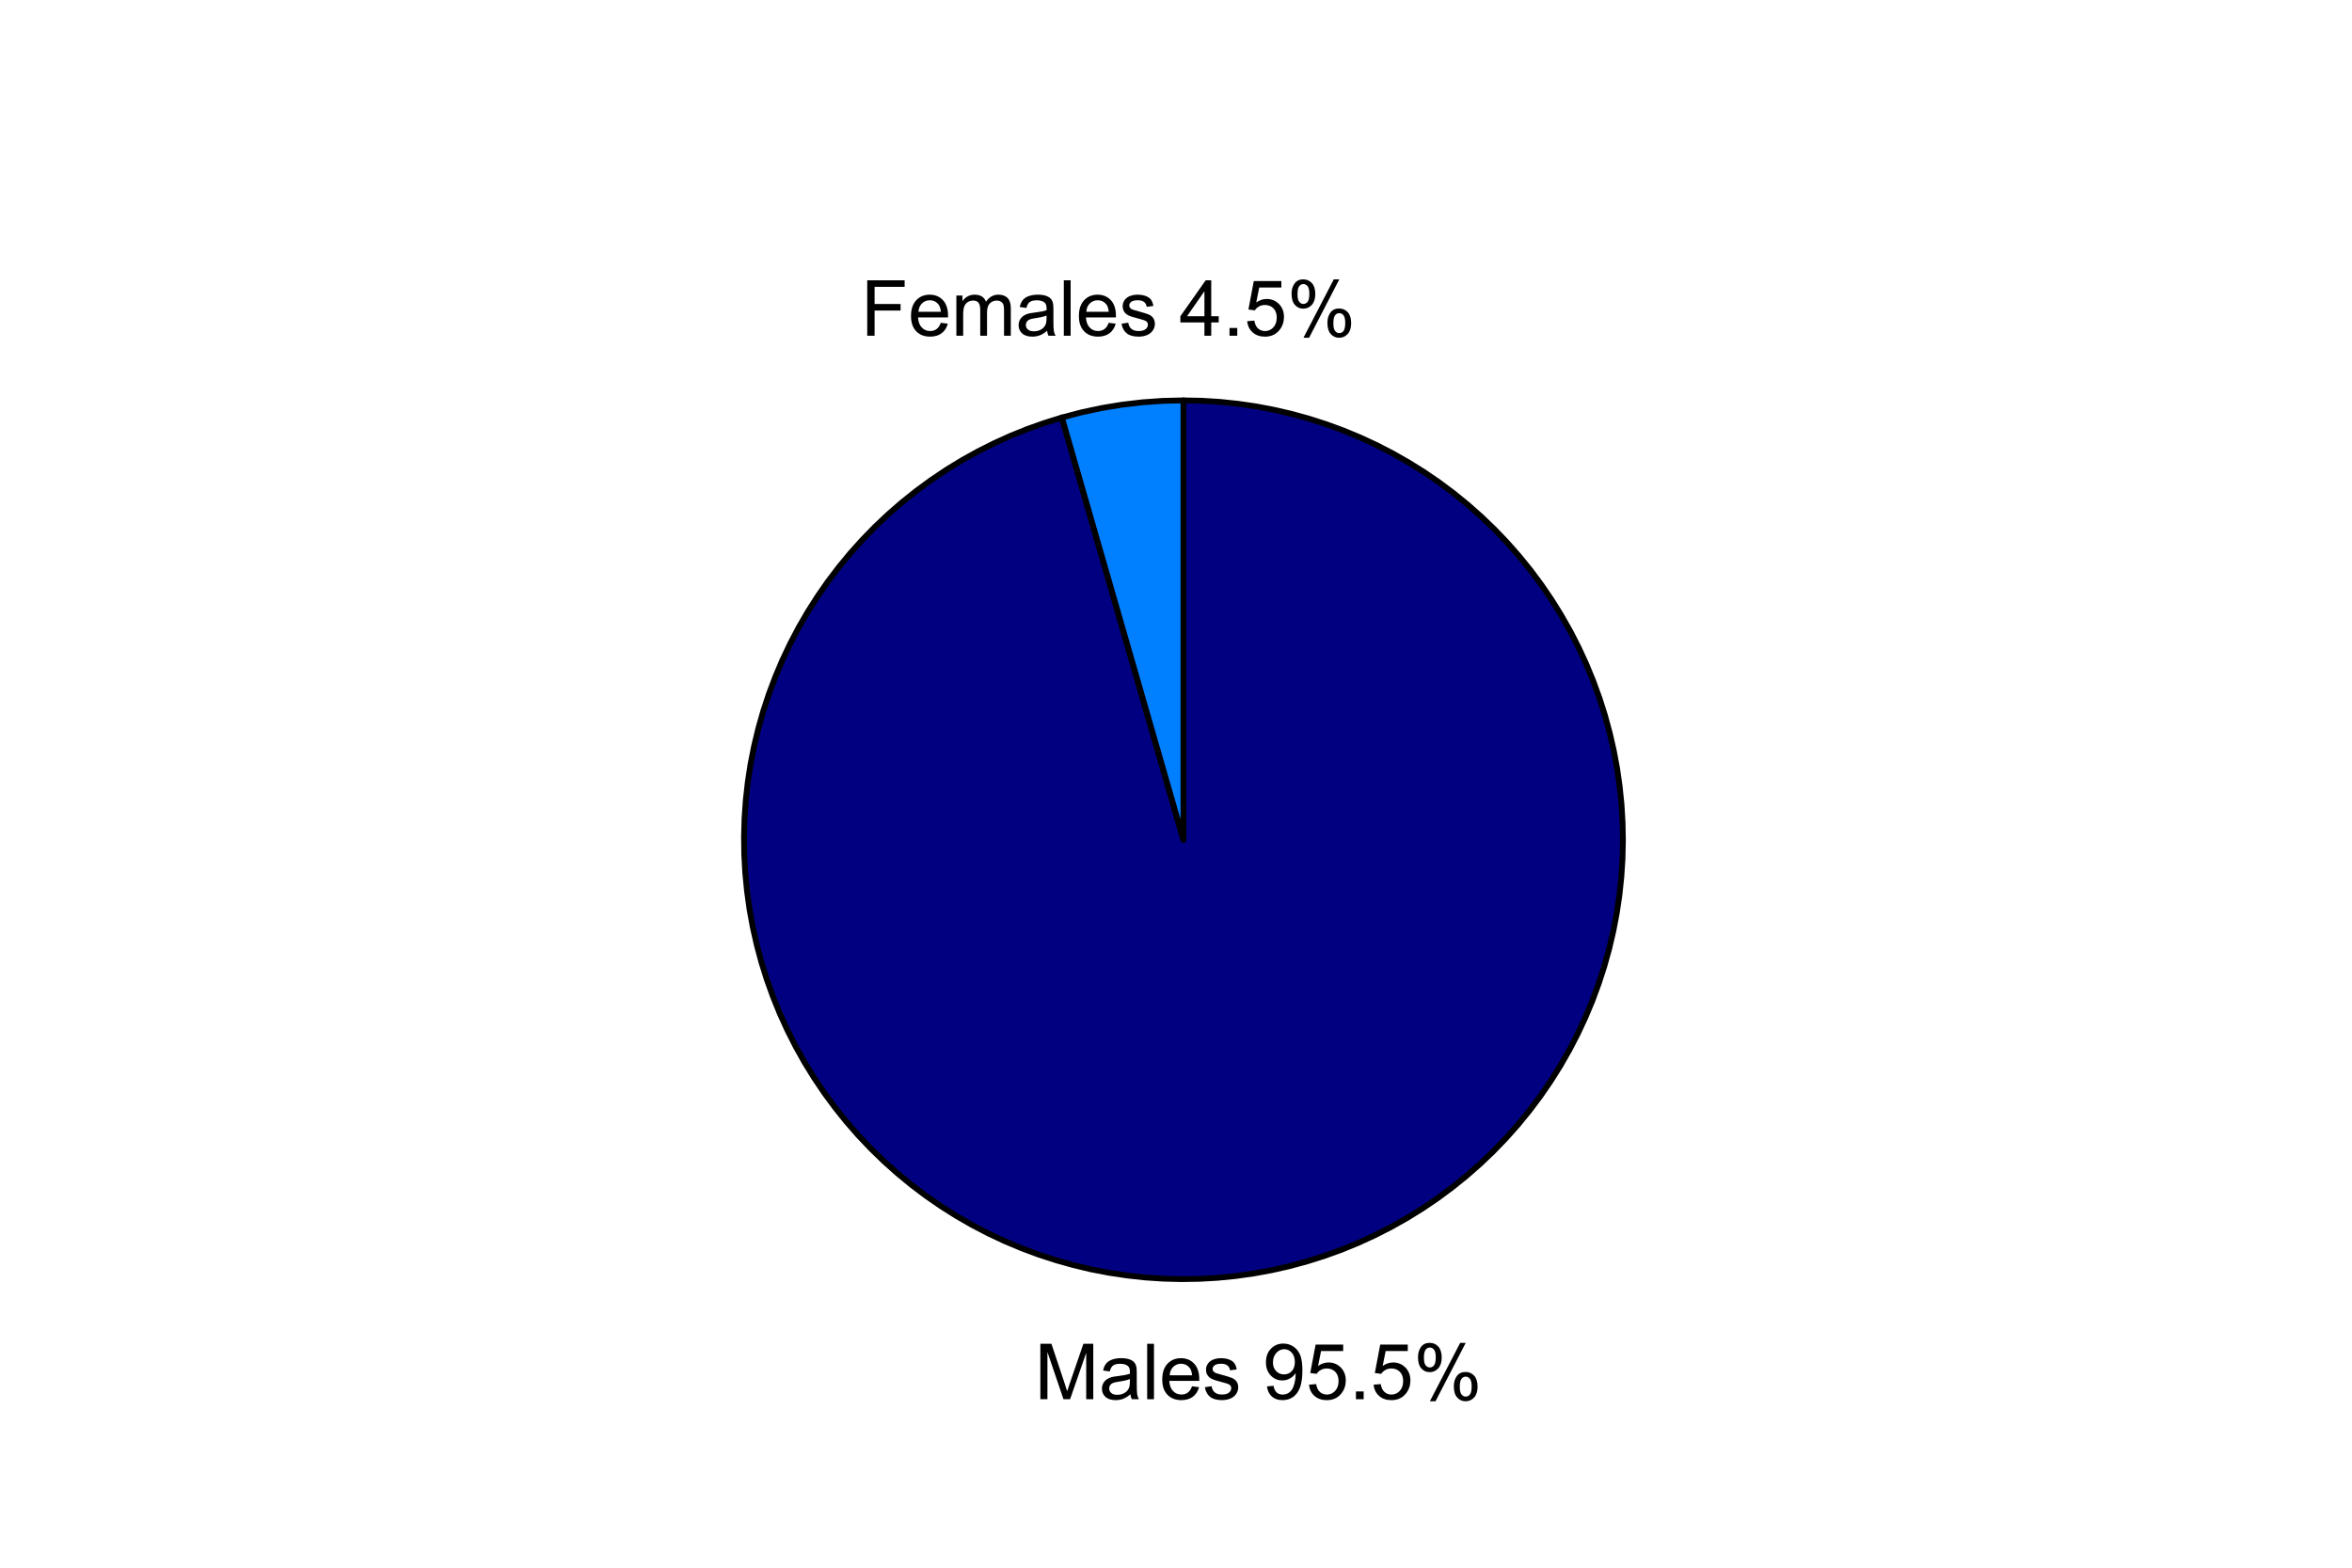 <?xml version="1.0" encoding="UTF-8"?>
<svg xmlns="http://www.w3.org/2000/svg" xmlns:xlink="http://www.w3.org/1999/xlink" width="432pt" height="288pt" viewBox="0 0 432 288" version="1.1">
<defs>
<g>
<symbol overflow="visible" id="glyph0-0">
<path style="stroke:none;" d="M 1.055 0 L 1.055 -10.184 L 3.086 -10.184 L 5.496 -2.973 C 5.715 -2.297 5.875 -1.797 5.98 -1.465 C 6.094 -1.832 6.273 -2.375 6.523 -3.098 L 8.961 -10.184 L 10.773 -10.184 L 10.773 0 L 9.477 0 L 9.477 -8.523 L 6.516 0 L 5.301 0 L 2.355 -8.668 L 2.355 0 Z M 1.055 0 "/>
</symbol>
<symbol overflow="visible" id="glyph0-1">
<path style="stroke:none;" d="M 5.75 -0.91 C 5.285 -0.512 4.84 -0.234 4.414 -0.074 C 3.984 0.086 3.527 0.164 3.035 0.168 C 2.223 0.164 1.598 -0.031 1.168 -0.426 C 0.73 -0.82 0.516 -1.328 0.516 -1.945 C 0.516 -2.305 0.598 -2.633 0.762 -2.934 C 0.926 -3.23 1.141 -3.469 1.406 -3.652 C 1.672 -3.832 1.969 -3.969 2.305 -4.062 C 2.547 -4.125 2.918 -4.188 3.418 -4.25 C 4.426 -4.367 5.172 -4.512 5.648 -4.684 C 5.652 -4.848 5.652 -4.957 5.656 -5.008 C 5.652 -5.516 5.535 -5.875 5.301 -6.086 C 4.977 -6.363 4.5 -6.504 3.875 -6.508 C 3.281 -6.504 2.848 -6.402 2.57 -6.199 C 2.289 -5.992 2.082 -5.625 1.953 -5.105 L 0.73 -5.273 C 0.836 -5.797 1.02 -6.219 1.277 -6.539 C 1.531 -6.859 1.898 -7.105 2.383 -7.281 C 2.863 -7.453 3.422 -7.539 4.059 -7.543 C 4.684 -7.539 5.195 -7.465 5.59 -7.32 C 5.984 -7.168 6.273 -6.984 6.461 -6.762 C 6.645 -6.535 6.773 -6.25 6.848 -5.91 C 6.887 -5.695 6.906 -5.312 6.91 -4.758 L 6.91 -3.09 C 6.906 -1.926 6.934 -1.191 6.988 -0.883 C 7.039 -0.574 7.145 -0.281 7.309 0 L 6 0 C 5.871 -0.258 5.785 -0.559 5.75 -0.91 Z M 5.648 -3.703 C 5.191 -3.516 4.508 -3.355 3.605 -3.23 C 3.09 -3.152 2.727 -3.07 2.516 -2.977 C 2.297 -2.883 2.133 -2.746 2.02 -2.57 C 1.902 -2.391 1.844 -2.195 1.848 -1.98 C 1.844 -1.645 1.973 -1.363 2.227 -1.145 C 2.477 -0.918 2.844 -0.809 3.336 -0.812 C 3.812 -0.809 4.242 -0.914 4.621 -1.129 C 4.992 -1.336 5.266 -1.625 5.445 -1.992 C 5.578 -2.273 5.648 -2.688 5.648 -3.242 Z M 5.648 -3.703 "/>
</symbol>
<symbol overflow="visible" id="glyph0-2">
<path style="stroke:none;" d="M 0.91 0 L 0.91 -10.184 L 2.16 -10.184 L 2.16 0 Z M 0.91 0 "/>
</symbol>
<symbol overflow="visible" id="glyph0-3">
<path style="stroke:none;" d="M 5.988 -2.375 L 7.281 -2.215 C 7.074 -1.457 6.695 -0.871 6.145 -0.457 C 5.594 -0.043 4.891 0.164 4.035 0.168 C 2.953 0.164 2.098 -0.164 1.469 -0.828 C 0.832 -1.492 0.516 -2.426 0.52 -3.625 C 0.516 -4.863 0.836 -5.828 1.477 -6.516 C 2.117 -7.199 2.945 -7.539 3.965 -7.543 C 4.949 -7.539 5.754 -7.203 6.383 -6.535 C 7.004 -5.863 7.316 -4.922 7.32 -3.703 C 7.316 -3.625 7.316 -3.512 7.316 -3.367 L 1.812 -3.367 C 1.855 -2.555 2.086 -1.934 2.5 -1.508 C 2.91 -1.074 3.426 -0.859 4.043 -0.863 C 4.5 -0.859 4.891 -0.98 5.215 -1.223 C 5.539 -1.461 5.797 -1.844 5.988 -2.375 Z M 1.883 -4.398 L 6 -4.398 C 5.945 -5.016 5.789 -5.48 5.531 -5.793 C 5.133 -6.273 4.613 -6.516 3.98 -6.516 C 3.402 -6.516 2.922 -6.32 2.531 -5.938 C 2.141 -5.551 1.922 -5.039 1.883 -4.398 Z M 1.883 -4.398 "/>
</symbol>
<symbol overflow="visible" id="glyph0-4">
<path style="stroke:none;" d="M 0.438 -2.203 L 1.676 -2.398 C 1.742 -1.898 1.934 -1.52 2.254 -1.258 C 2.57 -0.992 3.016 -0.859 3.586 -0.863 C 4.156 -0.859 4.582 -0.977 4.863 -1.211 C 5.141 -1.441 5.277 -1.715 5.281 -2.035 C 5.277 -2.316 5.156 -2.539 4.91 -2.703 C 4.738 -2.809 4.312 -2.949 3.633 -3.125 C 2.715 -3.352 2.078 -3.555 1.727 -3.727 C 1.371 -3.895 1.102 -4.125 0.918 -4.426 C 0.734 -4.723 0.645 -5.055 0.645 -5.418 C 0.645 -5.742 0.719 -6.047 0.871 -6.332 C 1.02 -6.609 1.227 -6.844 1.488 -7.031 C 1.68 -7.172 1.941 -7.293 2.281 -7.395 C 2.613 -7.492 2.977 -7.539 3.363 -7.543 C 3.941 -7.539 4.449 -7.457 4.887 -7.293 C 5.324 -7.125 5.645 -6.898 5.855 -6.613 C 6.059 -6.328 6.203 -5.949 6.285 -5.473 L 5.062 -5.309 C 5.008 -5.684 4.848 -5.977 4.582 -6.195 C 4.316 -6.406 3.938 -6.516 3.453 -6.516 C 2.875 -6.516 2.465 -6.418 2.223 -6.23 C 1.973 -6.035 1.852 -5.812 1.855 -5.562 C 1.852 -5.398 1.902 -5.254 2.008 -5.125 C 2.105 -4.988 2.266 -4.879 2.488 -4.793 C 2.609 -4.746 2.977 -4.637 3.59 -4.473 C 4.473 -4.234 5.09 -4.043 5.441 -3.895 C 5.789 -3.742 6.062 -3.523 6.266 -3.234 C 6.461 -2.945 6.562 -2.59 6.562 -2.168 C 6.562 -1.75 6.441 -1.355 6.199 -0.988 C 5.957 -0.617 5.605 -0.332 5.148 -0.133 C 4.688 0.066 4.168 0.164 3.59 0.168 C 2.629 0.164 1.898 -0.031 1.398 -0.43 C 0.895 -0.824 0.574 -1.418 0.438 -2.203 Z M 0.438 -2.203 "/>
</symbol>
<symbol overflow="visible" id="glyph0-5">
<path style="stroke:none;" d=""/>
</symbol>
<symbol overflow="visible" id="glyph0-6">
<path style="stroke:none;" d="M 0.777 -2.355 L 1.98 -2.465 C 2.082 -1.898 2.273 -1.488 2.562 -1.234 C 2.844 -0.98 3.215 -0.855 3.668 -0.855 C 4.051 -0.855 4.387 -0.941 4.68 -1.117 C 4.965 -1.293 5.203 -1.527 5.391 -1.824 C 5.574 -2.113 5.727 -2.512 5.855 -3.016 C 5.977 -3.512 6.039 -4.02 6.043 -4.543 C 6.039 -4.594 6.039 -4.68 6.035 -4.793 C 5.785 -4.395 5.441 -4.07 5.012 -3.824 C 4.574 -3.574 4.105 -3.449 3.605 -3.453 C 2.758 -3.449 2.047 -3.754 1.465 -4.367 C 0.879 -4.977 0.586 -5.785 0.59 -6.785 C 0.586 -7.816 0.891 -8.648 1.504 -9.281 C 2.109 -9.91 2.871 -10.223 3.793 -10.227 C 4.449 -10.223 5.055 -10.047 5.609 -9.691 C 6.156 -9.332 6.574 -8.82 6.859 -8.164 C 7.141 -7.5 7.281 -6.547 7.285 -5.301 C 7.281 -3.996 7.141 -2.961 6.859 -2.191 C 6.574 -1.418 6.156 -0.828 5.602 -0.43 C 5.043 -0.027 4.387 0.168 3.641 0.172 C 2.84 0.168 2.191 -0.047 1.688 -0.488 C 1.18 -0.926 0.875 -1.551 0.777 -2.355 Z M 5.898 -6.848 C 5.895 -7.562 5.703 -8.133 5.324 -8.559 C 4.938 -8.977 4.477 -9.188 3.945 -9.191 C 3.387 -9.188 2.902 -8.961 2.492 -8.508 C 2.078 -8.055 1.875 -7.465 1.875 -6.746 C 1.875 -6.094 2.07 -5.566 2.461 -5.164 C 2.852 -4.758 3.332 -4.559 3.91 -4.559 C 4.484 -4.559 4.961 -4.758 5.336 -5.164 C 5.707 -5.566 5.895 -6.129 5.898 -6.848 Z M 5.898 -6.848 "/>
</symbol>
<symbol overflow="visible" id="glyph0-7">
<path style="stroke:none;" d="M 0.59 -2.668 L 1.902 -2.777 C 2 -2.137 2.227 -1.656 2.582 -1.336 C 2.934 -1.016 3.359 -0.855 3.863 -0.855 C 4.461 -0.855 4.973 -1.082 5.391 -1.535 C 5.805 -1.988 6.012 -2.59 6.016 -3.34 C 6.012 -4.051 5.812 -4.613 5.414 -5.027 C 5.012 -5.441 4.484 -5.648 3.84 -5.648 C 3.434 -5.648 3.07 -5.555 2.75 -5.371 C 2.422 -5.188 2.168 -4.949 1.988 -4.66 L 0.812 -4.812 L 1.801 -10.043 L 6.863 -10.043 L 6.863 -8.852 L 2.801 -8.852 L 2.25 -6.113 C 2.859 -6.535 3.5 -6.75 4.176 -6.754 C 5.062 -6.75 5.812 -6.441 6.426 -5.828 C 7.035 -5.207 7.34 -4.414 7.344 -3.453 C 7.34 -2.527 7.07 -1.73 6.535 -1.062 C 5.879 -0.238 4.988 0.168 3.863 0.172 C 2.934 0.168 2.18 -0.086 1.594 -0.605 C 1.008 -1.121 0.672 -1.809 0.59 -2.668 Z M 0.59 -2.668 "/>
</symbol>
<symbol overflow="visible" id="glyph0-8">
<path style="stroke:none;" d="M 1.293 0 L 1.293 -1.426 L 2.715 -1.426 L 2.715 0 Z M 1.293 0 "/>
</symbol>
<symbol overflow="visible" id="glyph0-9">
<path style="stroke:none;" d="M 0.828 -7.738 C 0.824 -8.461 1.008 -9.078 1.375 -9.59 C 1.738 -10.098 2.27 -10.352 2.965 -10.355 C 3.605 -10.352 4.133 -10.125 4.555 -9.672 C 4.969 -9.215 5.18 -8.543 5.184 -7.66 C 5.18 -6.797 4.969 -6.137 4.547 -5.672 C 4.121 -5.203 3.598 -4.969 2.98 -4.973 C 2.359 -4.969 1.848 -5.199 1.441 -5.66 C 1.031 -6.117 0.824 -6.809 0.828 -7.738 Z M 3 -9.496 C 2.688 -9.492 2.43 -9.359 2.227 -9.094 C 2.02 -8.824 1.914 -8.328 1.918 -7.613 C 1.914 -6.957 2.02 -6.5 2.23 -6.234 C 2.438 -5.969 2.695 -5.836 3 -5.836 C 3.312 -5.836 3.57 -5.969 3.781 -6.238 C 3.984 -6.504 4.09 -6.996 4.09 -7.711 C 4.09 -8.367 3.984 -8.828 3.777 -9.094 C 3.566 -9.359 3.309 -9.492 3 -9.496 Z M 3.008 0.375 L 8.578 -10.355 L 9.594 -10.355 L 4.043 0.375 Z M 7.41 -2.391 C 7.406 -3.121 7.59 -3.738 7.957 -4.246 C 8.324 -4.75 8.855 -5.004 9.559 -5.008 C 10.191 -5.004 10.723 -4.777 11.145 -4.324 C 11.562 -3.867 11.77 -3.195 11.773 -2.312 C 11.77 -1.449 11.559 -0.785 11.137 -0.32 C 10.711 0.145 10.188 0.375 9.566 0.375 C 8.945 0.375 8.43 0.145 8.023 -0.316 C 7.609 -0.777 7.406 -1.469 7.41 -2.391 Z M 9.594 -4.148 C 9.273 -4.148 9.016 -4.012 8.812 -3.742 C 8.605 -3.473 8.5 -2.98 8.504 -2.266 C 8.5 -1.613 8.605 -1.152 8.816 -0.887 C 9.023 -0.613 9.281 -0.48 9.586 -0.484 C 9.906 -0.48 10.168 -0.613 10.375 -0.887 C 10.578 -1.152 10.68 -1.645 10.684 -2.363 C 10.68 -3.016 10.578 -3.477 10.371 -3.746 C 10.16 -4.012 9.898 -4.148 9.594 -4.148 Z M 9.594 -4.148 "/>
</symbol>
<symbol overflow="visible" id="glyph0-10">
<path style="stroke:none;" d="M 1.168 0 L 1.168 -10.184 L 8.035 -10.184 L 8.035 -8.98 L 2.516 -8.98 L 2.516 -5.828 L 7.293 -5.828 L 7.293 -4.625 L 2.516 -4.625 L 2.516 0 Z M 1.168 0 "/>
</symbol>
<symbol overflow="visible" id="glyph0-11">
<path style="stroke:none;" d="M 0.938 0 L 0.938 -7.379 L 2.055 -7.379 L 2.055 -6.344 C 2.285 -6.699 2.594 -6.988 2.977 -7.211 C 3.359 -7.43 3.797 -7.539 4.293 -7.543 C 4.836 -7.539 5.285 -7.426 5.637 -7.203 C 5.984 -6.973 6.23 -6.656 6.375 -6.25 C 6.961 -7.109 7.719 -7.539 8.656 -7.543 C 9.383 -7.539 9.945 -7.336 10.344 -6.934 C 10.734 -6.527 10.934 -5.906 10.934 -5.062 L 10.934 0 L 9.691 0 L 9.691 -4.648 C 9.691 -5.145 9.648 -5.504 9.566 -5.727 C 9.484 -5.945 9.336 -6.125 9.125 -6.258 C 8.91 -6.391 8.664 -6.457 8.379 -6.461 C 7.855 -6.457 7.422 -6.285 7.082 -5.941 C 6.738 -5.598 6.566 -5.043 6.57 -4.285 L 6.57 0 L 5.32 0 L 5.32 -4.793 C 5.32 -5.348 5.219 -5.762 5.016 -6.043 C 4.812 -6.316 4.477 -6.457 4.016 -6.461 C 3.66 -6.457 3.336 -6.363 3.039 -6.184 C 2.738 -5.996 2.52 -5.727 2.387 -5.371 C 2.25 -5.012 2.184 -4.496 2.188 -3.828 L 2.188 0 Z M 0.938 0 "/>
</symbol>
<symbol overflow="visible" id="glyph0-12">
<path style="stroke:none;" d="M 4.598 0 L 4.598 -2.438 L 0.18 -2.438 L 0.18 -3.586 L 4.828 -10.184 L 5.848 -10.184 L 5.848 -3.586 L 7.223 -3.586 L 7.223 -2.438 L 5.848 -2.438 L 5.848 0 Z M 4.598 -3.586 L 4.598 -8.176 L 1.41 -3.586 Z M 4.598 -3.586 "/>
</symbol>
</g>
<clipPath id="clip1">
  <path d="M 94.051 30.953 L 341.688 30.953 L 341.688 278.59 L 94.051 278.59 Z M 94.051 30.953 "/>
</clipPath>
</defs>
<g id="surface76">
<rect x="0" y="0" width="432" height="288" style="fill:rgb(100%,100%,100%);fill-opacity:1;stroke:none;"/>
<g clip-path="url(#clip1)" clip-rule="nonzero">
<path style="fill-rule:nonzero;fill:rgb(0%,0%,50.196%);fill-opacity:1;stroke-width:1.067;stroke-linecap:round;stroke-linejoin:round;stroke:rgb(0%,0%,0%);stroke-opacity:1;stroke-miterlimit:10;" d="M 217.371 154.27 L 216.438 151.039 L 215.508 147.809 L 214.578 144.574 L 213.648 141.344 L 212.719 138.109 L 211.785 134.879 L 210.855 131.648 L 209.926 128.414 L 208.066 121.953 L 207.133 118.719 L 206.203 115.488 L 205.273 112.254 L 203.414 105.793 L 202.48 102.559 L 201.551 99.328 L 200.621 96.094 L 198.762 89.633 L 197.828 86.398 L 195.969 79.938 L 195.039 76.703 L 191.848 77.695 L 188.699 78.816 L 185.602 80.066 L 182.559 81.445 L 179.574 82.949 L 176.652 84.574 L 173.805 86.32 L 171.031 88.18 L 168.336 90.156 L 165.723 92.238 L 163.199 94.43 L 160.77 96.723 L 158.438 99.117 L 156.203 101.602 L 154.078 104.18 L 152.059 106.84 L 150.152 109.586 L 148.359 112.406 L 146.684 115.297 L 145.133 118.258 L 143.703 121.277 L 142.402 124.355 L 141.227 127.48 L 140.184 130.656 L 139.273 133.871 L 138.496 137.121 L 137.852 140.398 L 137.348 143.703 L 136.977 147.023 L 136.746 150.355 L 136.656 153.695 L 136.699 157.039 L 136.883 160.375 L 137.207 163.699 L 137.664 167.012 L 138.258 170.297 L 138.992 173.559 L 139.855 176.785 L 140.855 179.973 L 141.984 183.121 L 143.242 186.215 L 144.629 189.254 L 146.137 192.234 L 147.77 195.152 L 149.523 197.996 L 151.391 200.766 L 153.371 203.457 L 155.461 206.066 L 157.656 208.582 L 159.957 211.008 L 162.355 213.336 L 164.848 215.562 L 167.426 217.684 L 170.094 219.695 L 172.844 221.598 L 175.668 223.383 L 178.562 225.047 L 181.527 226.594 L 184.551 228.016 L 187.629 229.309 L 190.762 230.477 L 193.938 231.512 L 197.156 232.414 L 200.406 233.188 L 203.688 233.82 L 206.992 234.316 L 210.312 234.68 L 213.648 234.902 L 216.988 234.988 L 220.328 234.934 L 223.664 234.742 L 226.988 234.414 L 230.297 233.945 L 233.586 233.344 L 236.844 232.605 L 240.07 231.73 L 243.254 230.727 L 246.398 229.59 L 249.488 228.324 L 252.527 226.93 L 255.504 225.414 L 258.414 223.773 L 261.258 222.016 L 264.023 220.141 L 266.707 218.152 L 269.312 216.055 L 271.824 213.855 L 274.242 211.551 L 276.562 209.145 L 278.785 206.648 L 280.898 204.062 L 282.906 201.391 L 284.801 198.637 L 286.578 195.809 L 288.238 192.91 L 289.777 189.941 L 291.191 186.914 L 292.48 183.832 L 293.637 180.699 L 294.668 177.52 L 295.562 174.301 L 296.324 171.047 L 296.953 167.766 L 297.441 164.461 L 297.793 161.137 L 298.012 157.801 L 298.086 154.461 L 298.027 151.121 L 297.828 147.785 L 297.488 144.461 L 297.016 141.152 L 296.402 137.867 L 295.656 134.613 L 294.777 131.391 L 293.762 128.203 L 292.617 125.066 L 291.344 121.977 L 289.945 118.941 L 288.422 115.969 L 286.773 113.062 L 285.012 110.223 L 283.129 107.461 L 281.137 104.781 L 279.031 102.184 L 276.824 99.676 L 274.512 97.262 L 272.105 94.945 L 269.602 92.73 L 267.012 90.621 L 264.336 88.621 L 261.578 86.734 L 258.742 84.965 L 255.84 83.312 L 252.871 81.777 L 249.84 80.371 L 246.754 79.09 L 243.617 77.941 L 240.434 76.918 L 237.215 76.031 L 233.957 75.277 L 230.676 74.656 L 227.367 74.176 L 224.047 73.828 L 220.711 73.621 L 217.371 73.555 Z M 217.371 154.27 "/>
<path style="fill-rule:nonzero;fill:rgb(0%,49.804%,100%);fill-opacity:1;stroke-width:1.067;stroke-linecap:round;stroke-linejoin:round;stroke:rgb(0%,0%,0%);stroke-opacity:1;stroke-miterlimit:10;" d="M 217.371 154.27 L 217.371 73.555 L 213.602 73.641 L 209.84 73.906 L 206.094 74.344 L 202.375 74.957 L 198.684 75.746 L 195.039 76.703 L 195.969 79.938 L 197.828 86.398 L 198.762 89.633 L 200.621 96.094 L 201.551 99.328 L 202.48 102.559 L 203.414 105.793 L 205.273 112.254 L 206.203 115.488 L 207.133 118.719 L 208.066 121.953 L 209.926 128.414 L 210.855 131.648 L 211.785 134.879 L 212.719 138.109 L 213.648 141.344 L 214.578 144.574 L 215.508 147.809 L 216.438 151.039 Z M 217.371 154.27 "/>
<g style="fill:rgb(0%,0%,0%);fill-opacity:1;">
  <use xlink:href="#glyph0-0" x="190.031" y="257.051"/>
  <use xlink:href="#glyph0-1" x="201.882" y="257.051"/>
  <use xlink:href="#glyph0-2" x="209.794" y="257.051"/>
  <use xlink:href="#glyph0-3" x="212.955" y="257.051"/>
  <use xlink:href="#glyph0-4" x="220.867" y="257.051"/>
  <use xlink:href="#glyph0-5" x="227.98" y="257.051"/>
  <use xlink:href="#glyph0-6" x="231.932" y="257.051"/>
  <use xlink:href="#glyph0-7" x="239.844" y="257.051"/>
  <use xlink:href="#glyph0-8" x="247.756" y="257.051"/>
  <use xlink:href="#glyph0-7" x="251.709" y="257.051"/>
  <use xlink:href="#glyph0-9" x="259.621" y="257.051"/>
</g>
<g style="fill:rgb(0%,0%,0%);fill-opacity:1;">
  <use xlink:href="#glyph0-10" x="158.121" y="61.676"/>
  <use xlink:href="#glyph0-3" x="166.811" y="61.676"/>
  <use xlink:href="#glyph0-11" x="174.723" y="61.676"/>
  <use xlink:href="#glyph0-1" x="186.574" y="61.676"/>
  <use xlink:href="#glyph0-2" x="194.486" y="61.676"/>
  <use xlink:href="#glyph0-3" x="197.647" y="61.676"/>
  <use xlink:href="#glyph0-4" x="205.559" y="61.676"/>
  <use xlink:href="#glyph0-5" x="212.672" y="61.676"/>
  <use xlink:href="#glyph0-12" x="216.624" y="61.676"/>
  <use xlink:href="#glyph0-8" x="224.536" y="61.676"/>
  <use xlink:href="#glyph0-7" x="228.489" y="61.676"/>
  <use xlink:href="#glyph0-9" x="236.401" y="61.676"/>
</g>
</g>
</g>
</svg>
